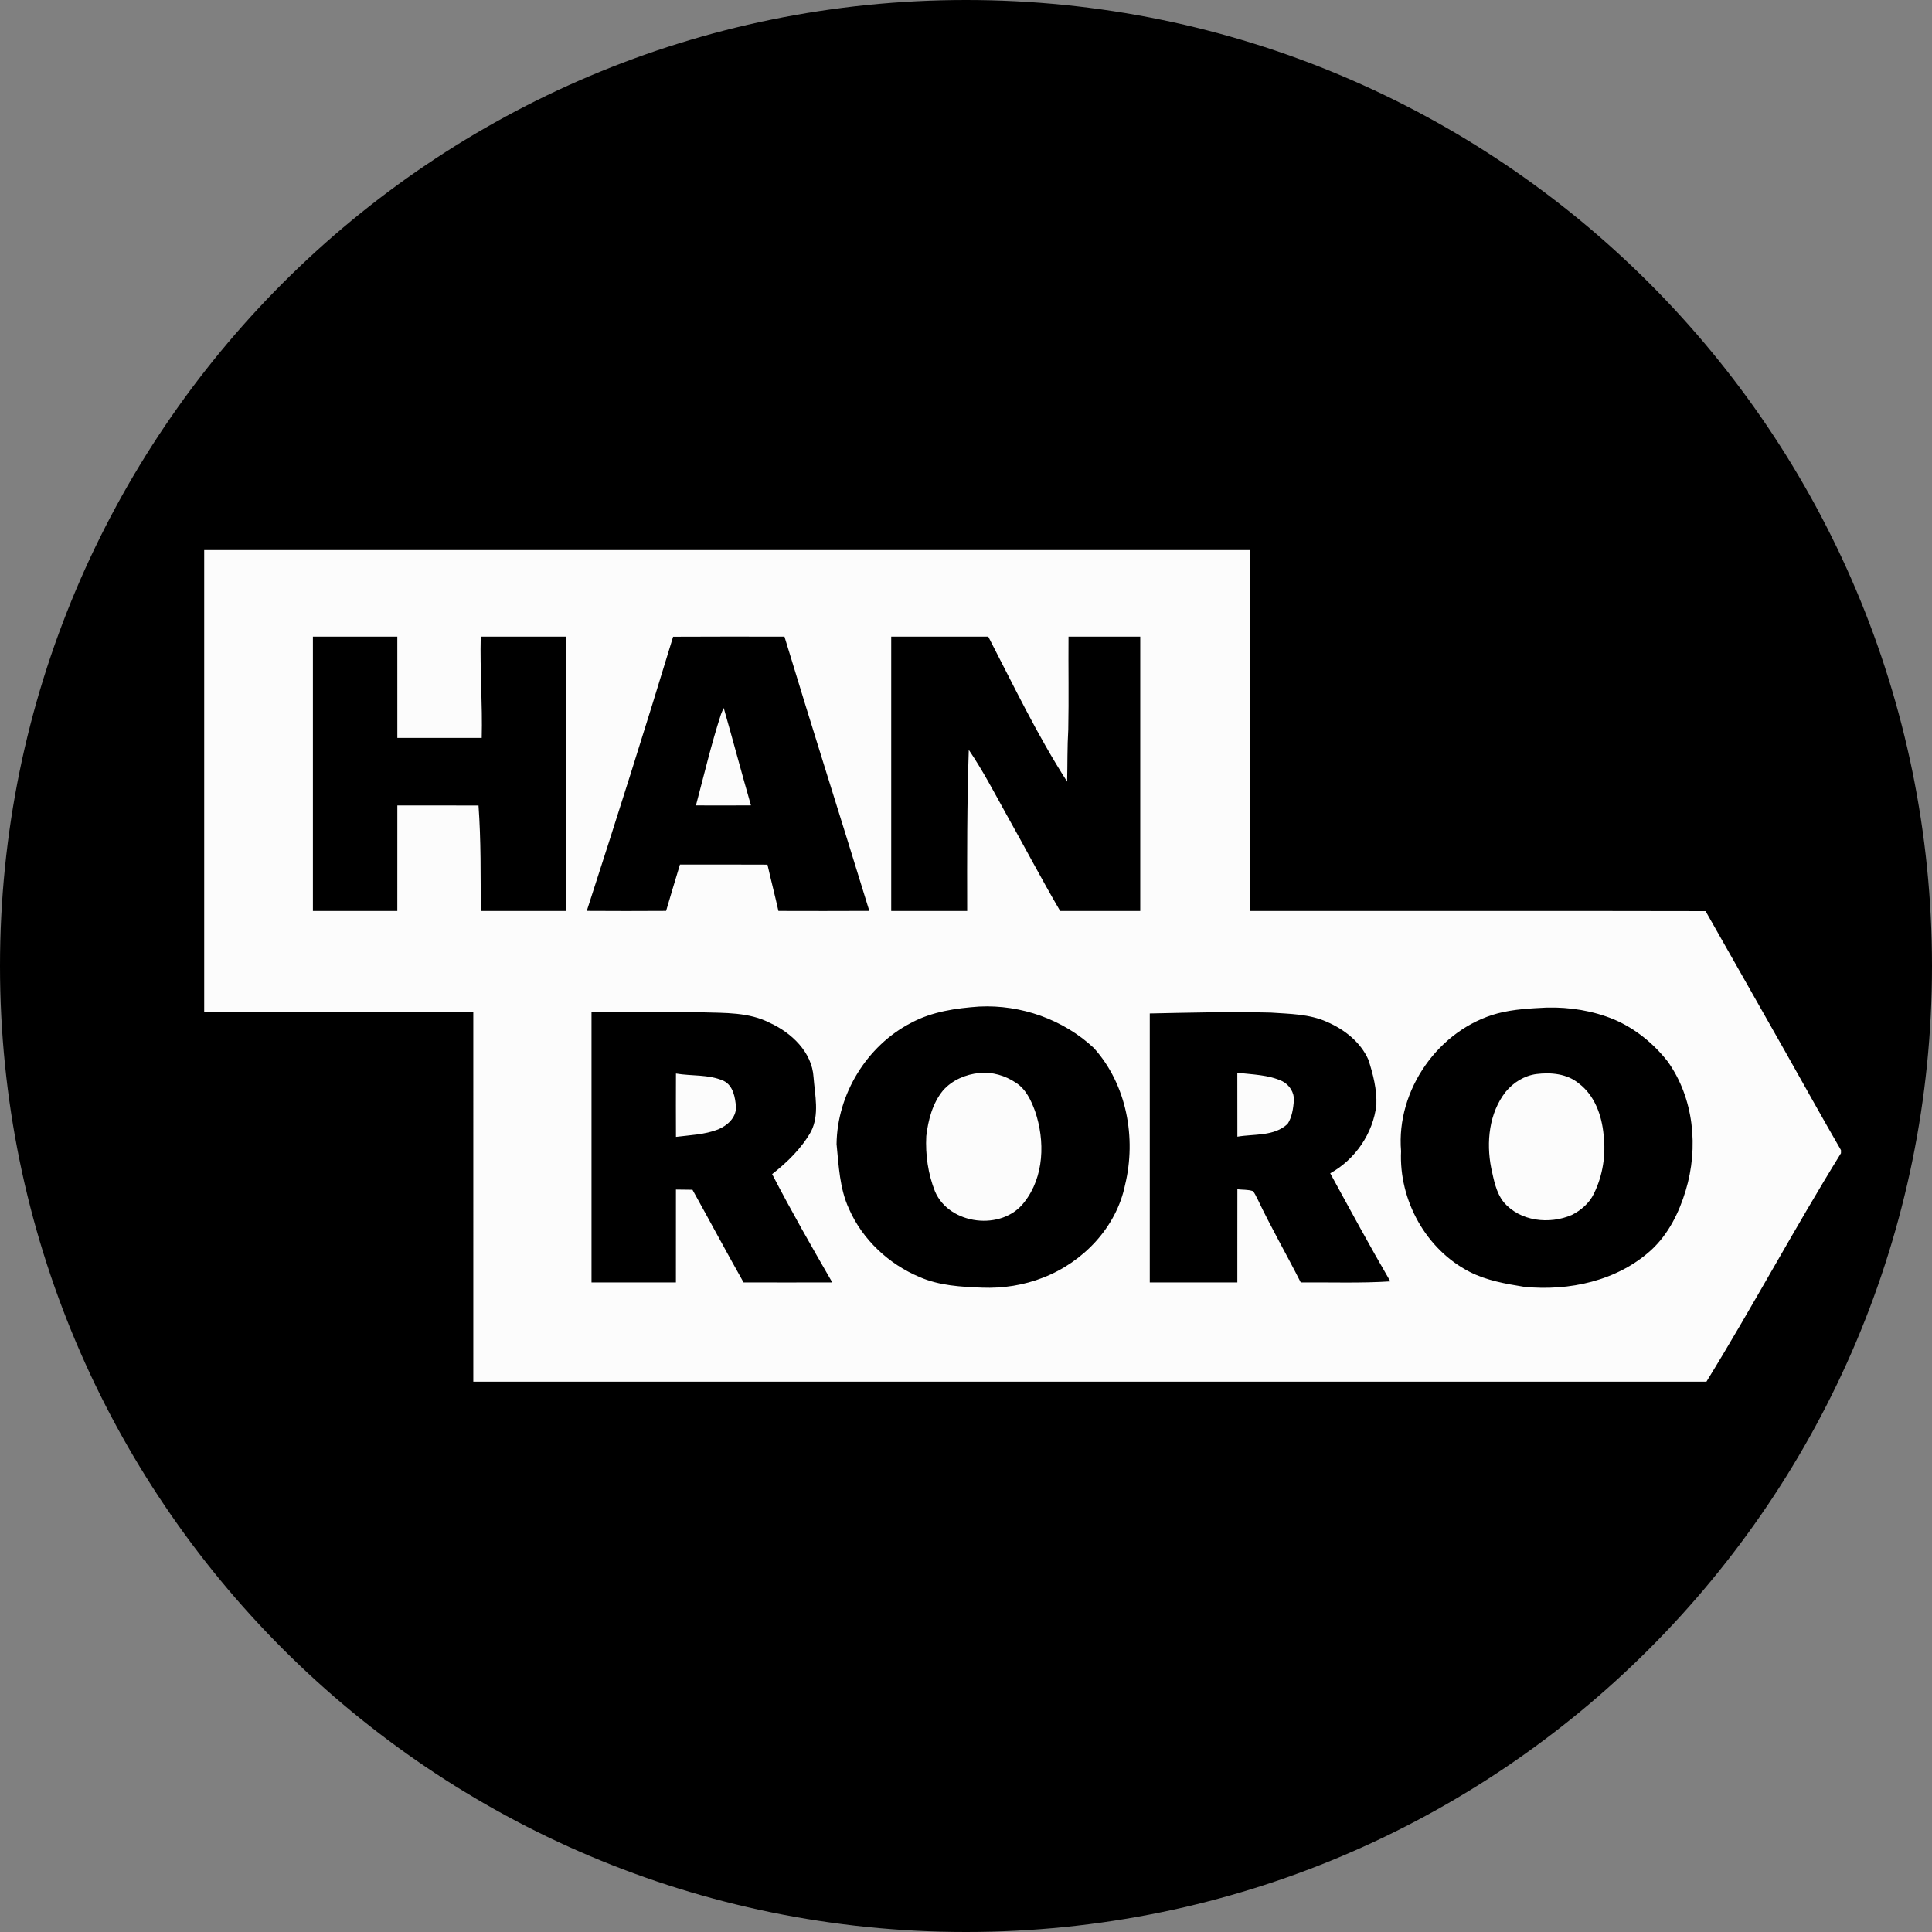 <svg width="2441" height="2441" viewBox="0 0 2441 2441" fill="none" xmlns="http://www.w3.org/2000/svg">
<rect x="0" y="0" width="2441" height="2441" fill="#808080" stroke="none"/>
<path d="M2441 1220.5C2441 1894.56 1894.56 2441 1220.5 2441C546.436 2441 0 1894.56 0 1220.5C0 546.436 546.436 0 1220.5 0C1894.56 0 2441 546.436 2441 1220.5Z" fill="black"/>
<g clip-path="url(#clip0_3_4)">
<path d="M258 695H1579.33C1579.36 846.987 1579.29 998.987 1579.36 1150.97C1771.21 1151.16 1963.07 1150.73 2154.93 1151.17C2188.47 1210.57 2222.4 1269.73 2255.87 1329.17C2279.2 1370.51 2302.19 1412.05 2326 1453.13V1457.04C2267.23 1551.99 2214.57 1650.6 2156.01 1745.67H598C597.987 1590.12 598.027 1434.56 597.987 1279.01C484.653 1278.96 371.333 1279.01 258 1279V695ZM395.347 804.347C395.32 919.893 395.32 1035.44 395.347 1150.99C430.893 1151.03 466.44 1151.03 501.987 1150.99C502.053 1106.55 501.947 1062.12 502.013 1017.68C536.2 1017.64 570.387 1017.63 604.573 1017.71C607.787 1062.03 607.227 1106.56 607.347 1150.99C643.333 1151.03 679.32 1151.03 715.32 1150.99C715.347 1035.44 715.347 919.893 715.32 804.347C679.333 804.307 643.347 804.32 607.373 804.347C606.307 847.027 609.733 889.627 608.64 932.32C573.093 932.347 537.56 932.36 502.013 932.32C501.933 889.653 502.067 847 501.987 804.347C466.44 804.307 430.893 804.307 395.347 804.347ZM850.453 804.48C815.267 920.307 778.653 1035.71 741.373 1150.87C774.787 1151.09 808.187 1151.09 841.6 1150.87C847.44 1131.35 853.067 1111.76 859.107 1092.31C895.96 1092.39 932.813 1092.2 969.667 1092.44C974.08 1111.97 979.12 1131.37 983.493 1150.93C1021.77 1151.04 1060.07 1151.09 1098.35 1150.89C1062.91 1035.31 1026.19 920.093 991.147 804.373C944.24 804.347 897.347 804.173 850.453 804.48ZM1126.01 804.36C1125.97 919.893 1126 1035.44 1126.01 1150.99C1158 1151.03 1189.99 1151.01 1221.99 1150.99C1221.83 1083.11 1221.73 1015.24 1224.01 947.4C1241.63 973.24 1256.04 1001.09 1271.21 1028.4C1294.19 1069.13 1315.79 1110.63 1339.45 1150.96C1373.19 1151.05 1406.91 1151.01 1440.65 1150.99C1440.68 1035.44 1440.67 919.893 1440.65 804.347C1410.44 804.307 1380.23 804.32 1350.01 804.333C1349.71 843.453 1350.49 882.573 1349.71 921.68C1348.39 943.613 1348.8 965.587 1348.27 987.547C1310.59 929.04 1280.59 866.053 1248.64 804.347C1207.77 804.307 1166.89 804.307 1126.01 804.36ZM1237.27 1271.73C1207.87 1273.79 1177.59 1278.13 1151.28 1292.27C1095.16 1321.09 1057.65 1382.61 1056.97 1445.6C1059.76 1473.03 1060.81 1501.61 1072.55 1527.08C1089.6 1566.12 1122.89 1597.25 1162.05 1613.57C1186.75 1624.35 1214.09 1625.88 1240.65 1626.91C1267.08 1627.96 1293.71 1623.81 1318.32 1614.08C1368.55 1594.53 1410.48 1550.68 1421.45 1497.13C1435.92 1437.8 1423.59 1370.27 1382.13 1324.19C1343.65 1288.08 1289.84 1269.13 1237.27 1271.73ZM1954.49 1273C1933.72 1274.03 1912.75 1275.03 1892.52 1280.27C1817.77 1300.24 1763.76 1377.28 1770.19 1454.39C1767.32 1516.13 1801.4 1578.45 1856.71 1606.88C1878.2 1617.89 1902.32 1622.07 1925.92 1625.88C1982.43 1631.47 2043.47 1618.41 2086.31 1579.29C2107.97 1559.28 2121.37 1532.21 2129.77 1504.32C2146.2 1450.17 2140.39 1387.41 2106.81 1340.83C2089.03 1318.28 2065.97 1299.47 2039.48 1288.13C2012.65 1277 1983.45 1272.35 1954.49 1273ZM747.347 1279.01C747.32 1392.79 747.32 1506.55 747.347 1620.32C782.893 1620.36 818.44 1620.35 853.987 1620.32C854.067 1581.2 853.92 1542.08 854.027 1502.96C860.973 1503 867.947 1503.09 874.92 1503.23C896.6 1542.15 917.533 1581.49 939.467 1620.29C976.827 1620.39 1014.19 1620.37 1051.55 1620.27C1025.45 1575.11 999.547 1529.8 975.56 1483.47C994.693 1468.44 1012.64 1451.01 1024.68 1429.68C1035.53 1408.24 1029.63 1383.79 1027.89 1361.09C1026.01 1329.29 1000.04 1304.84 972.68 1292.35C946.48 1278.77 915.987 1279.89 887.347 1279.04C840.68 1278.91 794.013 1279.01 747.347 1279.01ZM1452.68 1280.47C1452.64 1393.76 1452.67 1507.04 1452.68 1620.32C1489.56 1620.36 1526.44 1620.35 1563.32 1620.32C1563.41 1581.08 1563.23 1541.85 1563.37 1502.61C1569.77 1503.39 1576.6 1502.8 1582.84 1504.88C1585.61 1507.67 1586.85 1511.55 1588.83 1514.92C1605.79 1550.69 1625.56 1585.03 1643.45 1620.32C1681.17 1619.99 1718.95 1621.41 1756.63 1618.97C1730.43 1573.93 1705.65 1528.11 1680.67 1482.4C1712.29 1464.95 1734.95 1431.91 1739 1395.92C1739.75 1376.44 1734.85 1357.2 1728.87 1338.83C1718.97 1316.53 1698.49 1300.59 1676.55 1291.09C1654.32 1281.07 1629.43 1281.03 1605.57 1279.37C1554.6 1278.08 1503.64 1279.41 1452.68 1280.47Z" fill="#FCFCFC"/>
<path d="M910.907 902.533C911.88 899.773 913.12 897.12 914.4 894.493C926.147 935.44 936.987 976.653 948.8 1017.57C925.627 1017.76 902.453 1017.71 879.293 1017.61C889.547 979.173 898.6 940.387 910.907 902.533ZM1237.27 1355.69C1253.63 1354.01 1270.12 1358.93 1283.63 1368.04C1296.25 1376.15 1302.76 1390.32 1307.76 1403.91C1320.52 1441.41 1319.43 1486.89 1294.03 1519.04C1266.08 1555.71 1199.25 1547.75 1181.27 1505.16C1172.56 1483.11 1169.09 1459.04 1170.32 1435.4C1172.75 1415.04 1178.17 1393.93 1191.44 1377.8C1202.97 1364.68 1220.07 1357.37 1237.27 1355.69ZM1563.29 1355.31C1582.41 1357.76 1602.41 1357.71 1620.24 1366.11C1629.19 1370.67 1635.35 1380.44 1634.81 1390.55C1633.84 1400.67 1632.52 1411.19 1626.88 1419.95C1609.89 1436.03 1584.69 1432.47 1563.36 1436.15C1563.28 1409.2 1563.33 1382.25 1563.29 1355.31ZM854.053 1356.36C874.027 1359.77 895.213 1357.19 914.107 1365.52C926.507 1371.56 928.96 1386.77 929.92 1399.03C929.867 1412.47 918.813 1422.17 907.347 1426.96C890.36 1433.63 871.933 1434.12 854.053 1436.41C853.947 1409.72 853.933 1383.04 854.053 1356.36ZM1941.24 1356.99C1959.59 1354.69 1980.09 1356.59 1994.81 1368.92C2014.93 1384.05 2023.8 1409.47 2026.07 1433.71C2029.15 1459.07 2025.08 1485.28 2013.76 1508.23C2008.09 1520.09 1997.59 1529.12 1986.01 1535C1957.57 1547.36 1920.47 1543.28 1899.68 1518.68C1890.04 1506.37 1887.39 1490.59 1884.07 1475.76C1877.65 1443.12 1881.32 1406.24 1902.41 1379.4C1912.12 1367.61 1925.95 1359.01 1941.24 1356.99Z" fill="#FCFCFC"/>
</g>
<defs>
<clipPath id="clip0_3_4">
<rect width="2068" height="1050.67" fill="white" transform="translate(258 695)"/>
</clipPath>
</defs>
</svg>
